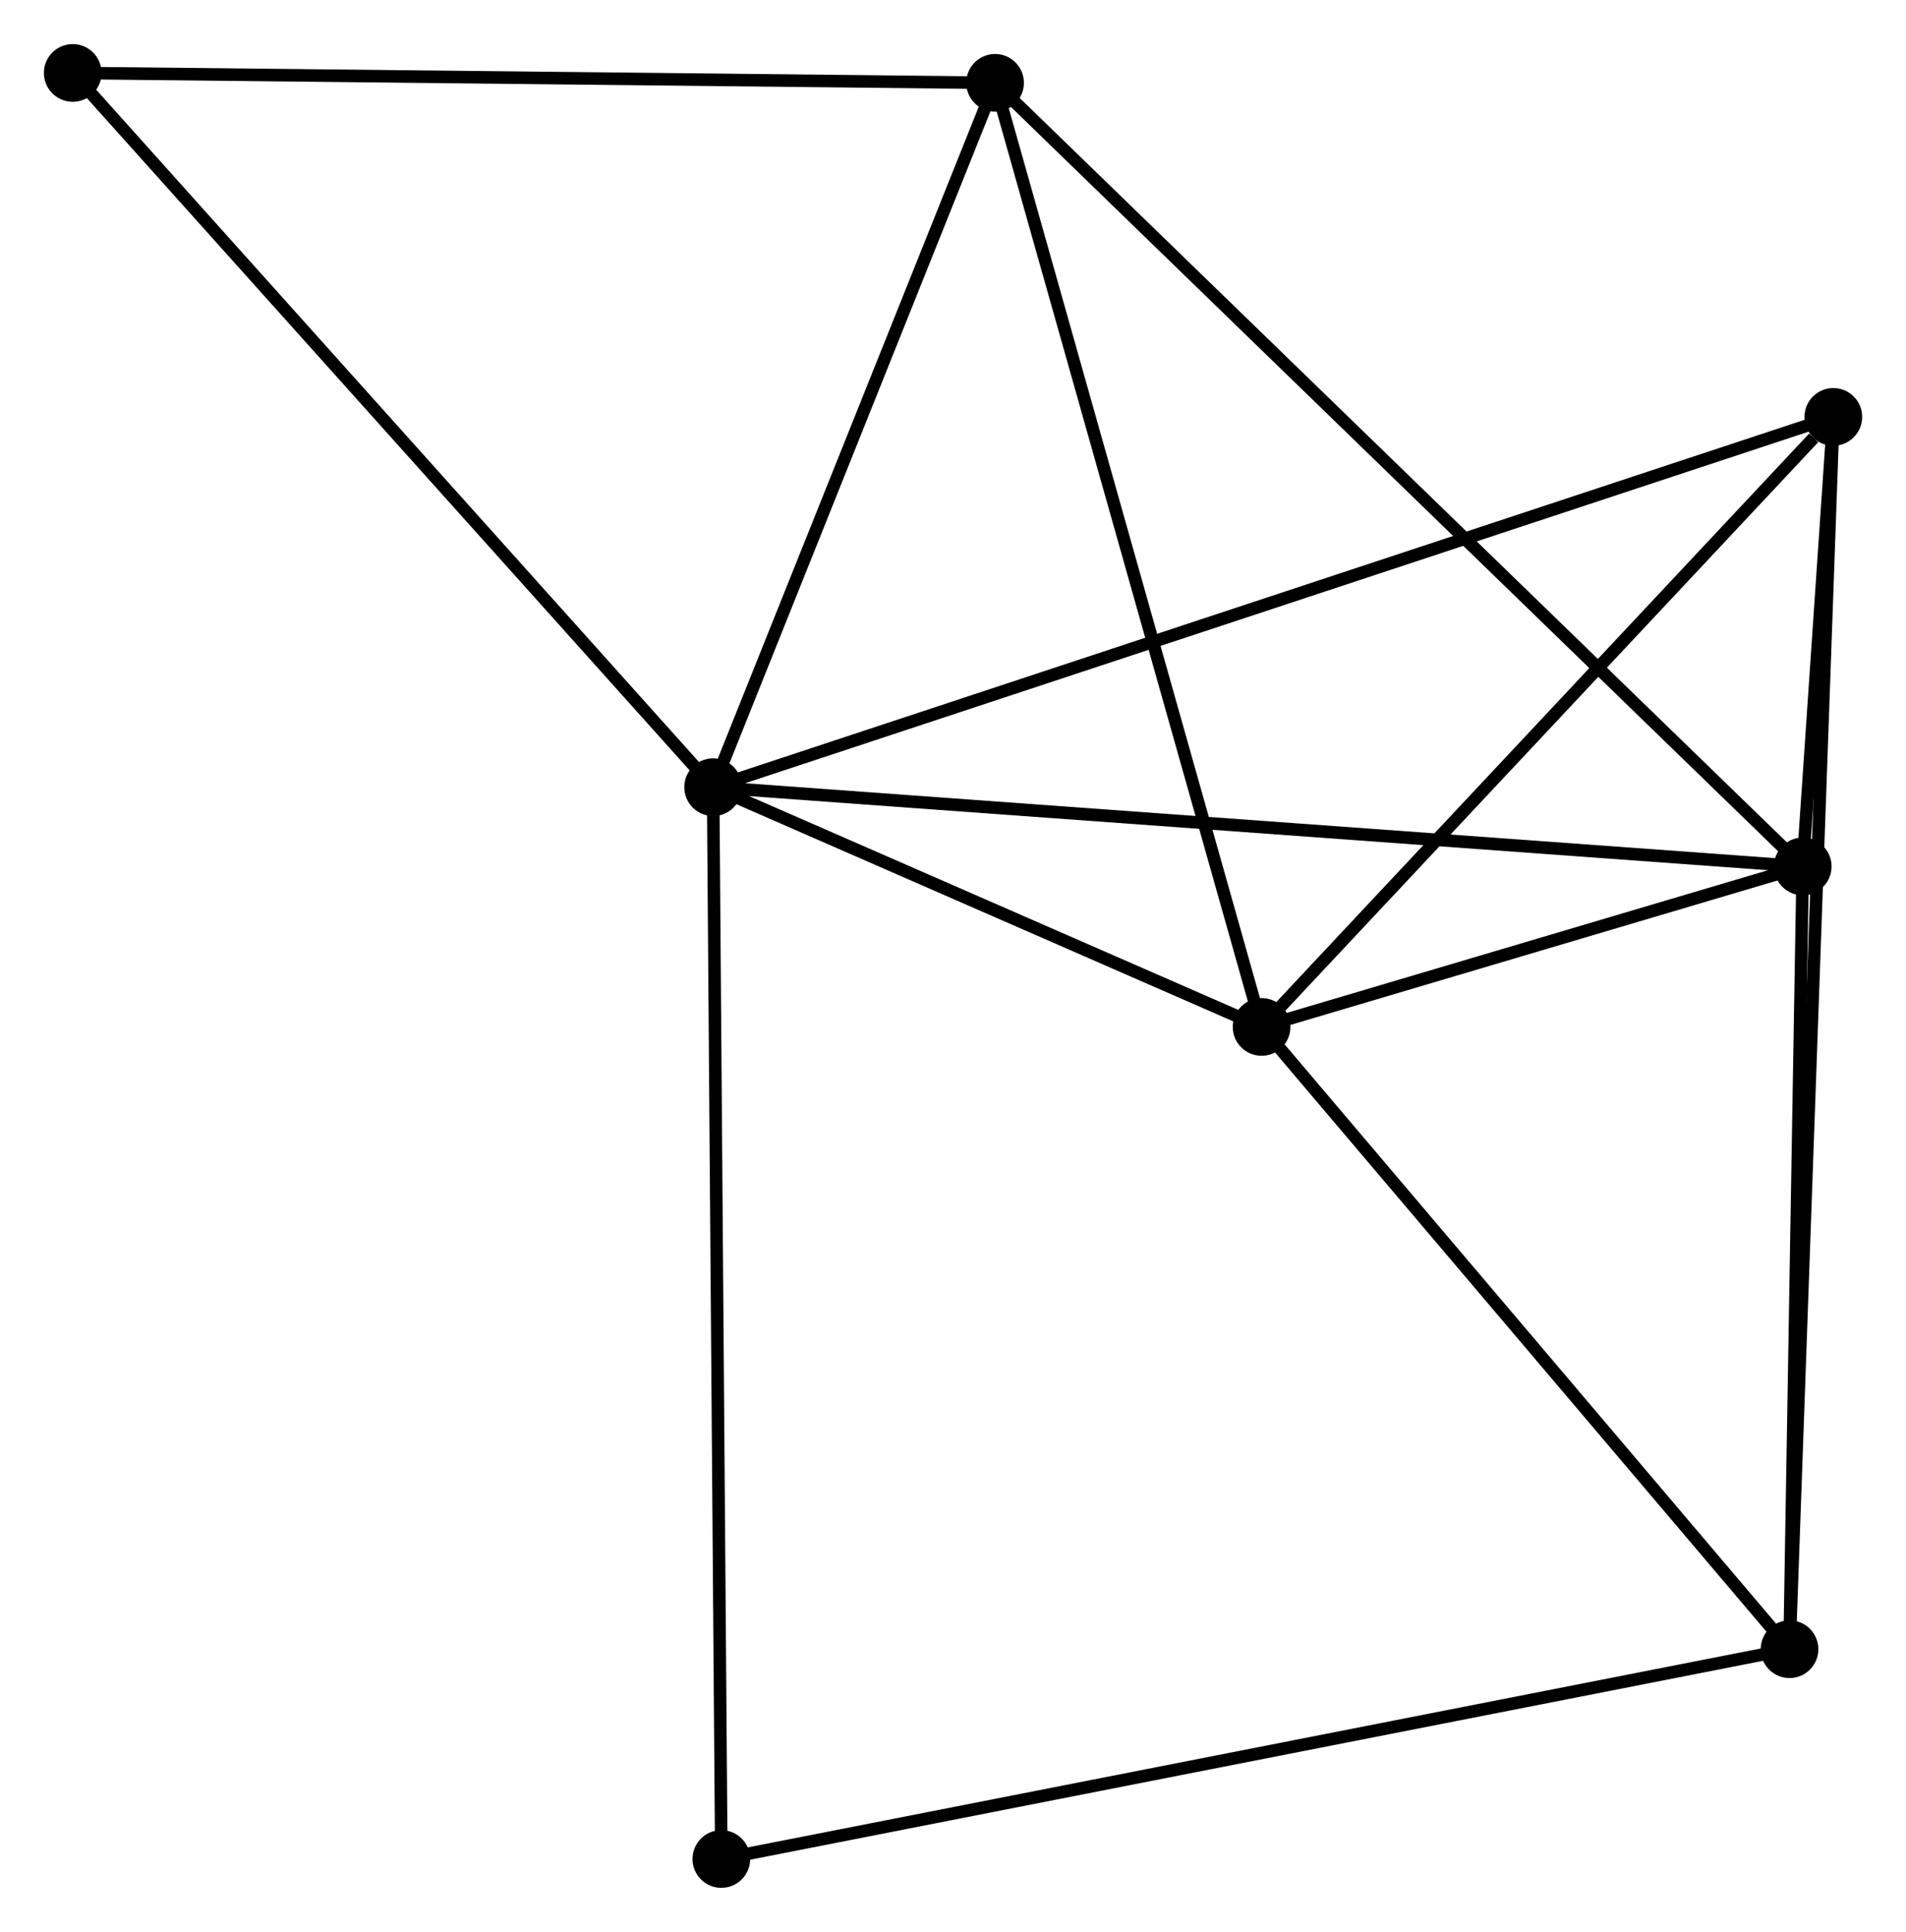 <?xml version="1.0" encoding="UTF-8" standalone="no"?>
<!DOCTYPE svg PUBLIC "-//W3C//DTD SVG 1.1//EN"
 "http://www.w3.org/Graphics/SVG/1.1/DTD/svg11.dtd">
<!-- Generated by graphviz version 2.36.0 (20140111.2315)
 -->
<!-- Title: %3 Pages: 1 -->
<svg width="152pt" height="154pt"
 viewBox="0.00 0.00 152.01 153.98" xmlns="http://www.w3.org/2000/svg" xmlns:xlink="http://www.w3.org/1999/xlink">
<g id="graph0" class="graph" transform="scale(1 1) rotate(0) translate(4 149.981)">
<title>%3</title>
<!-- 0 -->
<g id="node1" class="node"><title>0</title>
<ellipse fill="black" stroke="black" cx="52.874" cy="-87.242" rx="1.8" ry="1.8"/>
</g>
<!-- 1 -->
<g id="node2" class="node"><title>1</title>
<ellipse fill="black" stroke="black" cx="139.775" cy="-80.924" rx="1.8" ry="1.8"/>
</g>
<!-- 0&#45;&#45;1 -->
<g id="edge1" class="edge"><title>0&#45;&#45;1</title>
<path fill="none" stroke="black" d="M54.689,-87.11C65.998,-86.288 126.689,-81.875 137.97,-81.055"/>
</g>
<!-- 2 -->
<g id="node3" class="node"><title>2</title>
<ellipse fill="black" stroke="black" cx="96.616" cy="-68.131" rx="1.8" ry="1.8"/>
</g>
<!-- 0&#45;&#45;2 -->
<g id="edge2" class="edge"><title>0&#45;&#45;2</title>
<path fill="none" stroke="black" d="M54.753,-86.421C61.949,-83.278 87.694,-72.029 94.793,-68.928"/>
</g>
<!-- 4 -->
<g id="node4" class="node"><title>4</title>
<ellipse fill="black" stroke="black" cx="142.215" cy="-116.762" rx="1.8" ry="1.8"/>
</g>
<!-- 0&#45;&#45;4 -->
<g id="edge3" class="edge"><title>0&#45;&#45;4</title>
<path fill="none" stroke="black" d="M54.74,-87.859C66.367,-91.701 128.762,-112.317 140.359,-116.149"/>
</g>
<!-- 5 -->
<g id="node5" class="node"><title>5</title>
<ellipse fill="black" stroke="black" cx="75.361" cy="-143.393" rx="1.8" ry="1.8"/>
</g>
<!-- 0&#45;&#45;5 -->
<g id="edge4" class="edge"><title>0&#45;&#45;5</title>
<path fill="none" stroke="black" d="M53.622,-89.111C57.036,-97.636 71.12,-132.802 74.587,-141.46"/>
</g>
<!-- 6 -->
<g id="node6" class="node"><title>6</title>
<ellipse fill="black" stroke="black" cx="1.8" cy="-144.181" rx="1.8" ry="1.8"/>
</g>
<!-- 0&#45;&#45;6 -->
<g id="edge5" class="edge"><title>0&#45;&#45;6</title>
<path fill="none" stroke="black" d="M51.611,-88.65C44.607,-96.459 10.568,-134.406 3.206,-142.614"/>
</g>
<!-- 7 -->
<g id="node7" class="node"><title>7</title>
<ellipse fill="black" stroke="black" cx="53.529" cy="-1.8" rx="1.8" ry="1.8"/>
</g>
<!-- 0&#45;&#45;7 -->
<g id="edge6" class="edge"><title>0&#45;&#45;7</title>
<path fill="none" stroke="black" d="M52.89,-85.13C52.981,-73.309 53.424,-15.466 53.513,-3.838"/>
</g>
<!-- 1&#45;&#45;2 -->
<g id="edge7" class="edge"><title>1&#45;&#45;2</title>
<path fill="none" stroke="black" d="M137.92,-80.374C130.821,-78.27 105.42,-70.74 98.416,-68.664"/>
</g>
<!-- 1&#45;&#45;4 -->
<g id="edge9" class="edge"><title>1&#45;&#45;4</title>
<path fill="none" stroke="black" d="M139.906,-82.85C140.326,-89.015 141.634,-108.226 142.071,-114.647"/>
</g>
<!-- 1&#45;&#45;5 -->
<g id="edge10" class="edge"><title>1&#45;&#45;5</title>
<path fill="none" stroke="black" d="M138.182,-82.468C129.193,-91.186 84.903,-134.139 76.677,-142.116"/>
</g>
<!-- 3 -->
<g id="node8" class="node"><title>3</title>
<ellipse fill="black" stroke="black" cx="138.721" cy="-18.523" rx="1.8" ry="1.8"/>
</g>
<!-- 1&#45;&#45;3 -->
<g id="edge8" class="edge"><title>1&#45;&#45;3</title>
<path fill="none" stroke="black" d="M139.744,-79.123C139.593,-70.171 138.923,-30.488 138.758,-20.707"/>
</g>
<!-- 2&#45;&#45;4 -->
<g id="edge12" class="edge"><title>2&#45;&#45;4</title>
<path fill="none" stroke="black" d="M98.133,-69.749C105.056,-77.132 133.614,-107.589 140.645,-115.088"/>
</g>
<!-- 2&#45;&#45;5 -->
<g id="edge13" class="edge"><title>2&#45;&#45;5</title>
<path fill="none" stroke="black" d="M96.091,-69.991C93.15,-80.404 78.761,-131.355 75.868,-141.597"/>
</g>
<!-- 2&#45;&#45;3 -->
<g id="edge11" class="edge"><title>2&#45;&#45;3</title>
<path fill="none" stroke="black" d="M98.017,-66.48C104.41,-58.949 130.779,-27.88 137.272,-20.23"/>
</g>
<!-- 5&#45;&#45;6 -->
<g id="edge16" class="edge"><title>5&#45;&#45;6</title>
<path fill="none" stroke="black" d="M73.543,-143.412C63.454,-143.52 14.429,-144.046 3.825,-144.159"/>
</g>
<!-- 3&#45;&#45;4 -->
<g id="edge14" class="edge"><title>3&#45;&#45;4</title>
<path fill="none" stroke="black" d="M138.794,-20.575C139.249,-33.359 141.689,-101.969 142.142,-114.721"/>
</g>
<!-- 3&#45;&#45;7 -->
<g id="edge15" class="edge"><title>3&#45;&#45;7</title>
<path fill="none" stroke="black" d="M136.942,-18.174C125.855,-15.997 66.357,-4.318 55.298,-2.147"/>
</g>
</g>
</svg>
